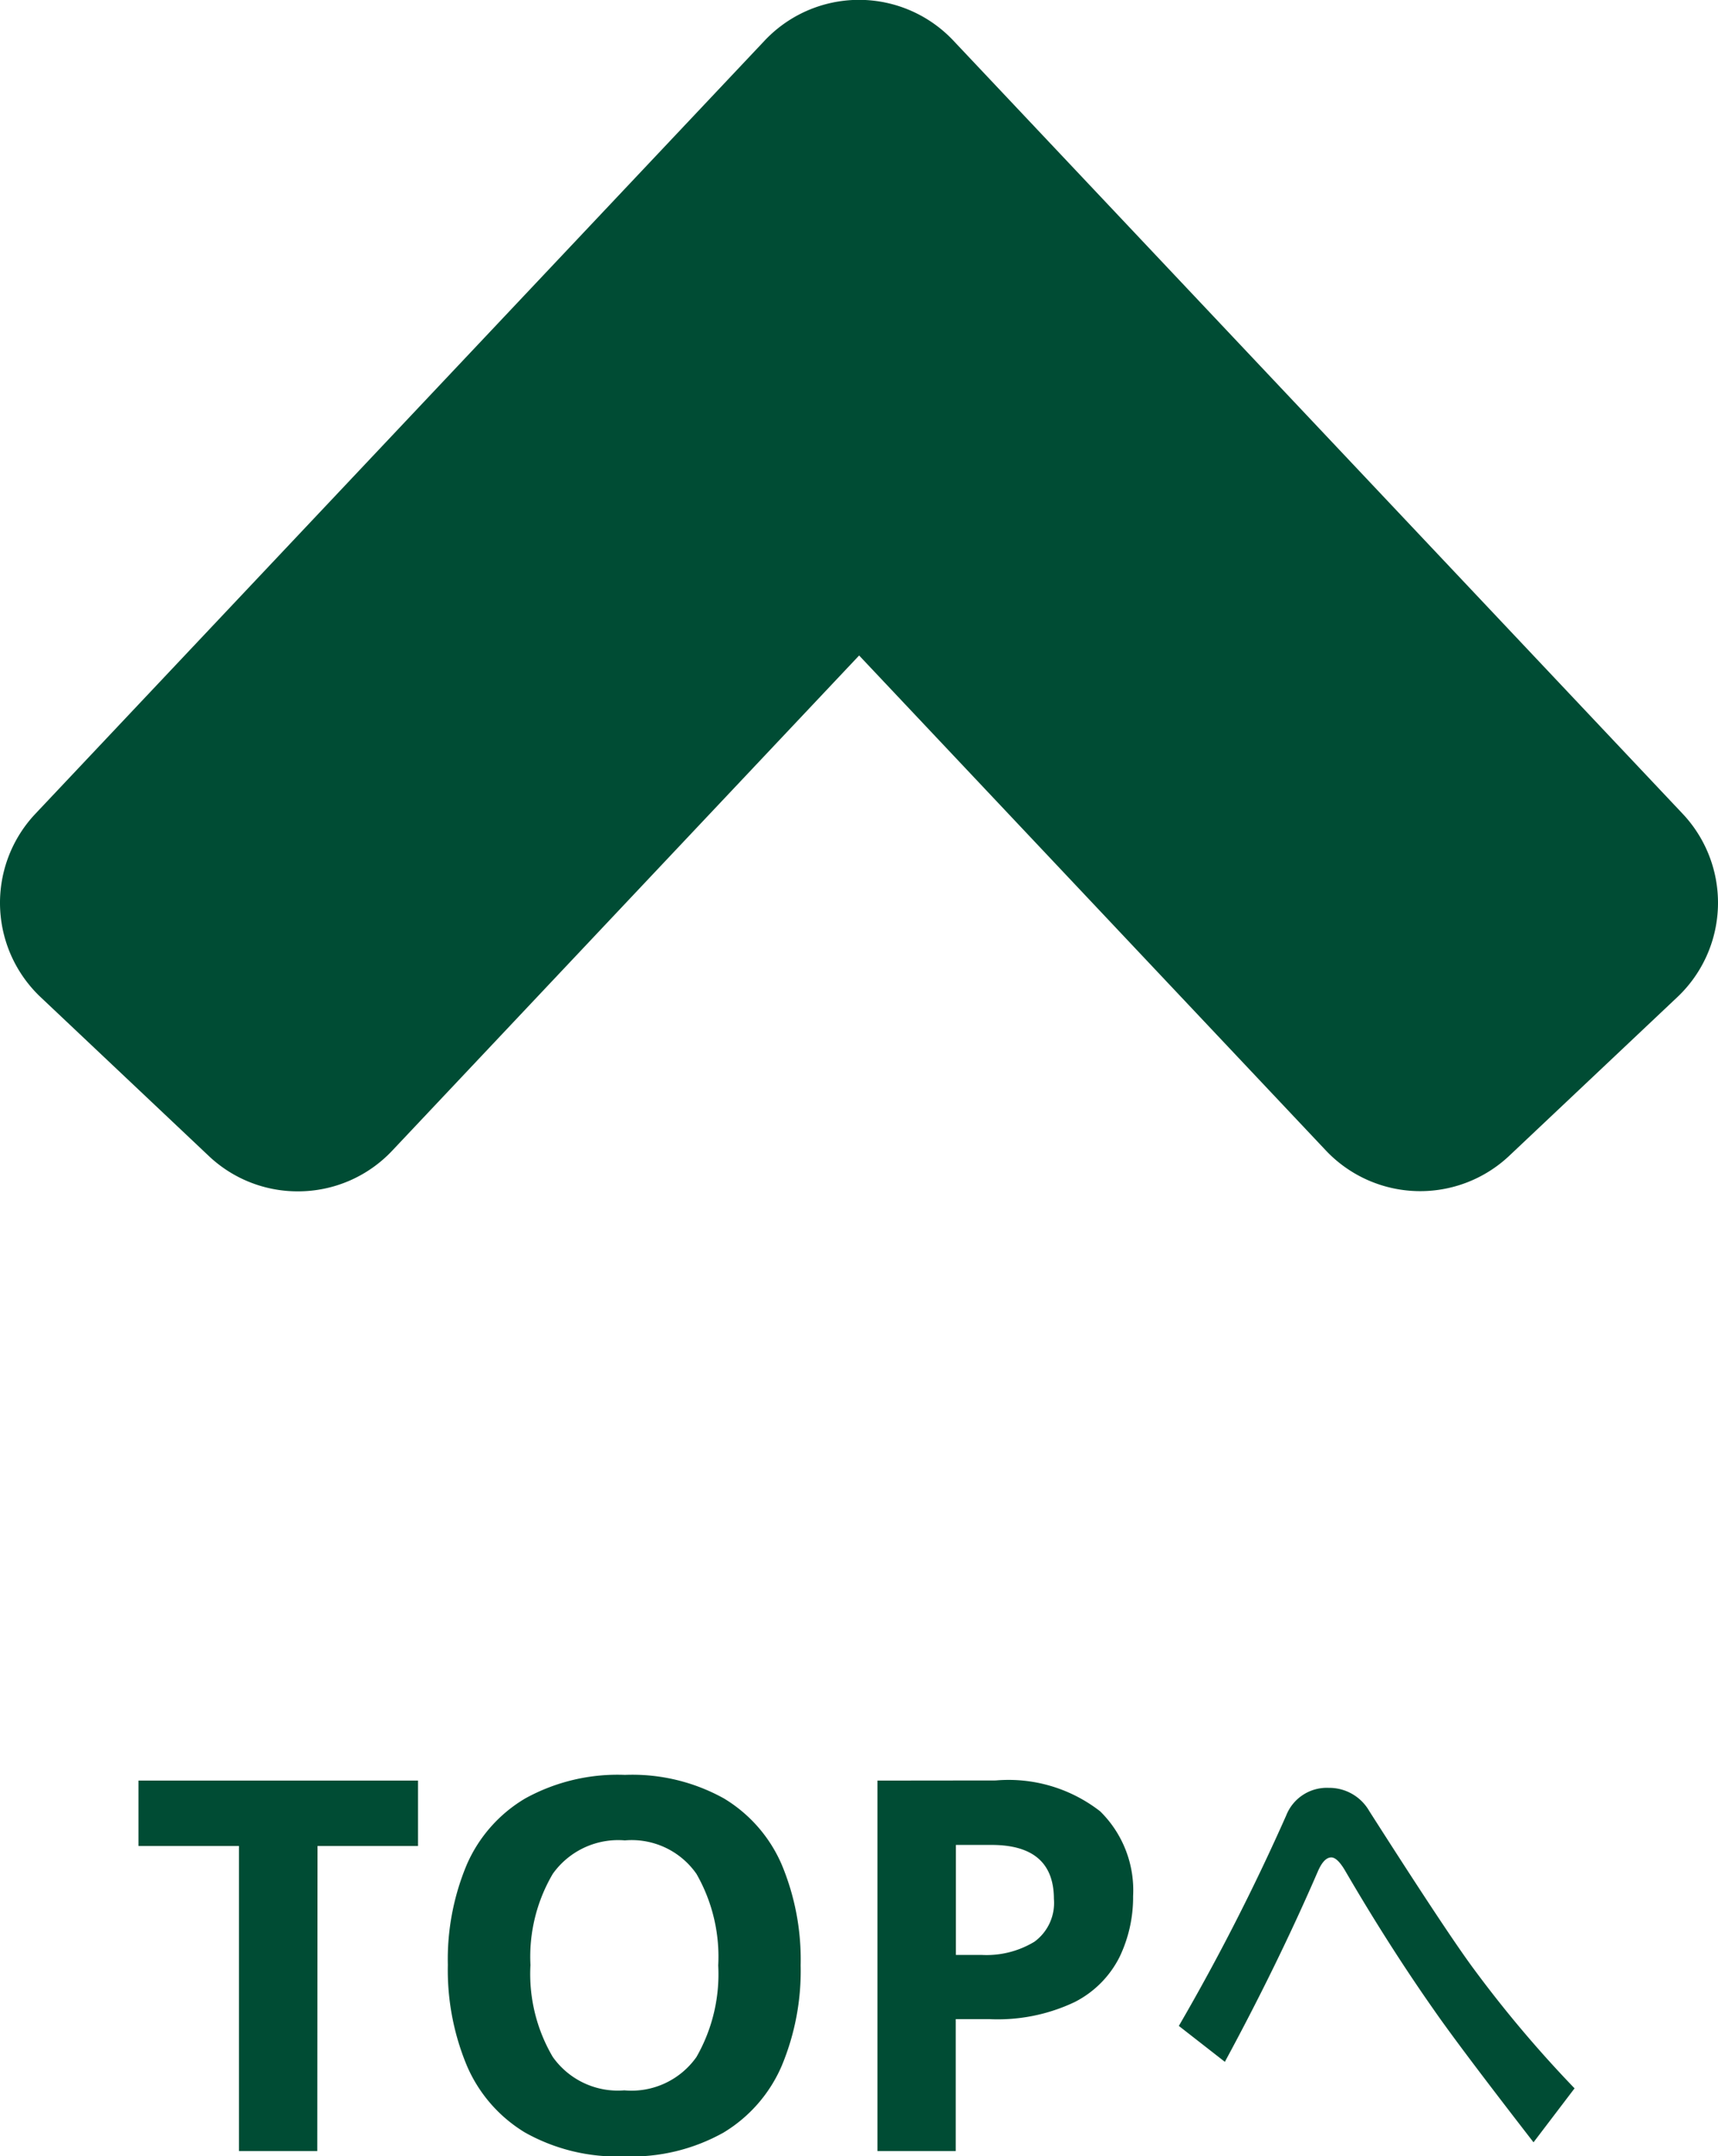 <svg xmlns="http://www.w3.org/2000/svg" width="53" height="66.491" viewBox="0 0 53 66.491"><g transform="translate(-1769.5 -7414.421)"><path d="M100.34,113.393l-5.182,4.89,0,0L77.84,99.94,60.526,118.287l-5.186-4.894L77.84,89.55Z" transform="translate(1718.16 7328.871)" fill="#004c34"/><path d="M60.526,122.287a3.986,3.986,0,0,1-2.745-1.091L52.595,116.3a4,4,0,0,1-.164-5.655L74.931,86.8a4,4,0,0,1,5.818,0l22.5,23.843a4,4,0,0,1-.164,5.655l-5.182,4.89a4.005,4.005,0,0,1-5.659-.16l-14.4-15.265-14.4,15.265A3.989,3.989,0,0,1,60.526,122.287ZM77.84,95.94a4,4,0,0,1,.568.041l-.568-.6-.568.6A4,4,0,0,1,77.84,95.94Z" transform="translate(1718.16 7328.871)" fill="#004c34"/><path d="M23.288,17H20.872V7.592h-3.1V5.576h8.624V7.592h-3.1ZM38.2,11.272a7.6,7.6,0,0,1-.584,3.1,4.461,4.461,0,0,1-1.792,2.056,5.806,5.806,0,0,1-3.064.736,5.806,5.806,0,0,1-3.064-.736A4.455,4.455,0,0,1,27.9,14.36a7.656,7.656,0,0,1-.584-3.1A7.542,7.542,0,0,1,27.9,8.168,4.422,4.422,0,0,1,29.7,6.128a5.891,5.891,0,0,1,3.08-.728,5.813,5.813,0,0,1,3.056.728,4.429,4.429,0,0,1,1.784,2.048A7.6,7.6,0,0,1,38.2,11.272Zm-8.336,0a5.039,5.039,0,0,0,.688,2.824,2.46,2.46,0,0,0,2.208,1.032A2.453,2.453,0,0,0,34.985,14.1a5.133,5.133,0,0,0,.672-2.824,5.133,5.133,0,0,0-.672-2.824,2.436,2.436,0,0,0-2.208-1.032,2.477,2.477,0,0,0-2.224,1.032A5.039,5.039,0,0,0,29.865,11.272Zm14.352-5.7a4.6,4.6,0,0,1,3.224.952,3.411,3.411,0,0,1,1.016,2.616,4.258,4.258,0,0,1-.416,1.872,3.14,3.14,0,0,1-1.384,1.392,5.524,5.524,0,0,1-2.632.528h-1.04V17H40.569V5.576ZM44.089,7.56h-1.1v3.392h.8a2.848,2.848,0,0,0,1.624-.408,1.481,1.481,0,0,0,.6-1.32Q46.009,7.56,44.089,7.56Zm7.2,6.69-1.422-1.109a66.915,66.915,0,0,0,3.313-6.492A1.345,1.345,0,0,1,54.489,5.8a1.422,1.422,0,0,1,1.25.711q2.289,3.586,3.148,4.766a36.876,36.876,0,0,0,3.188,3.789l-1.266,1.664q-2.289-2.953-3.07-4.078Q56.348,10.672,55,8.359q-.242-.414-.43-.414-.227,0-.414.43Q52.919,11.234,51.286,14.25Z" transform="translate(1756 7463.752)" fill="#004c34"/></g></svg>